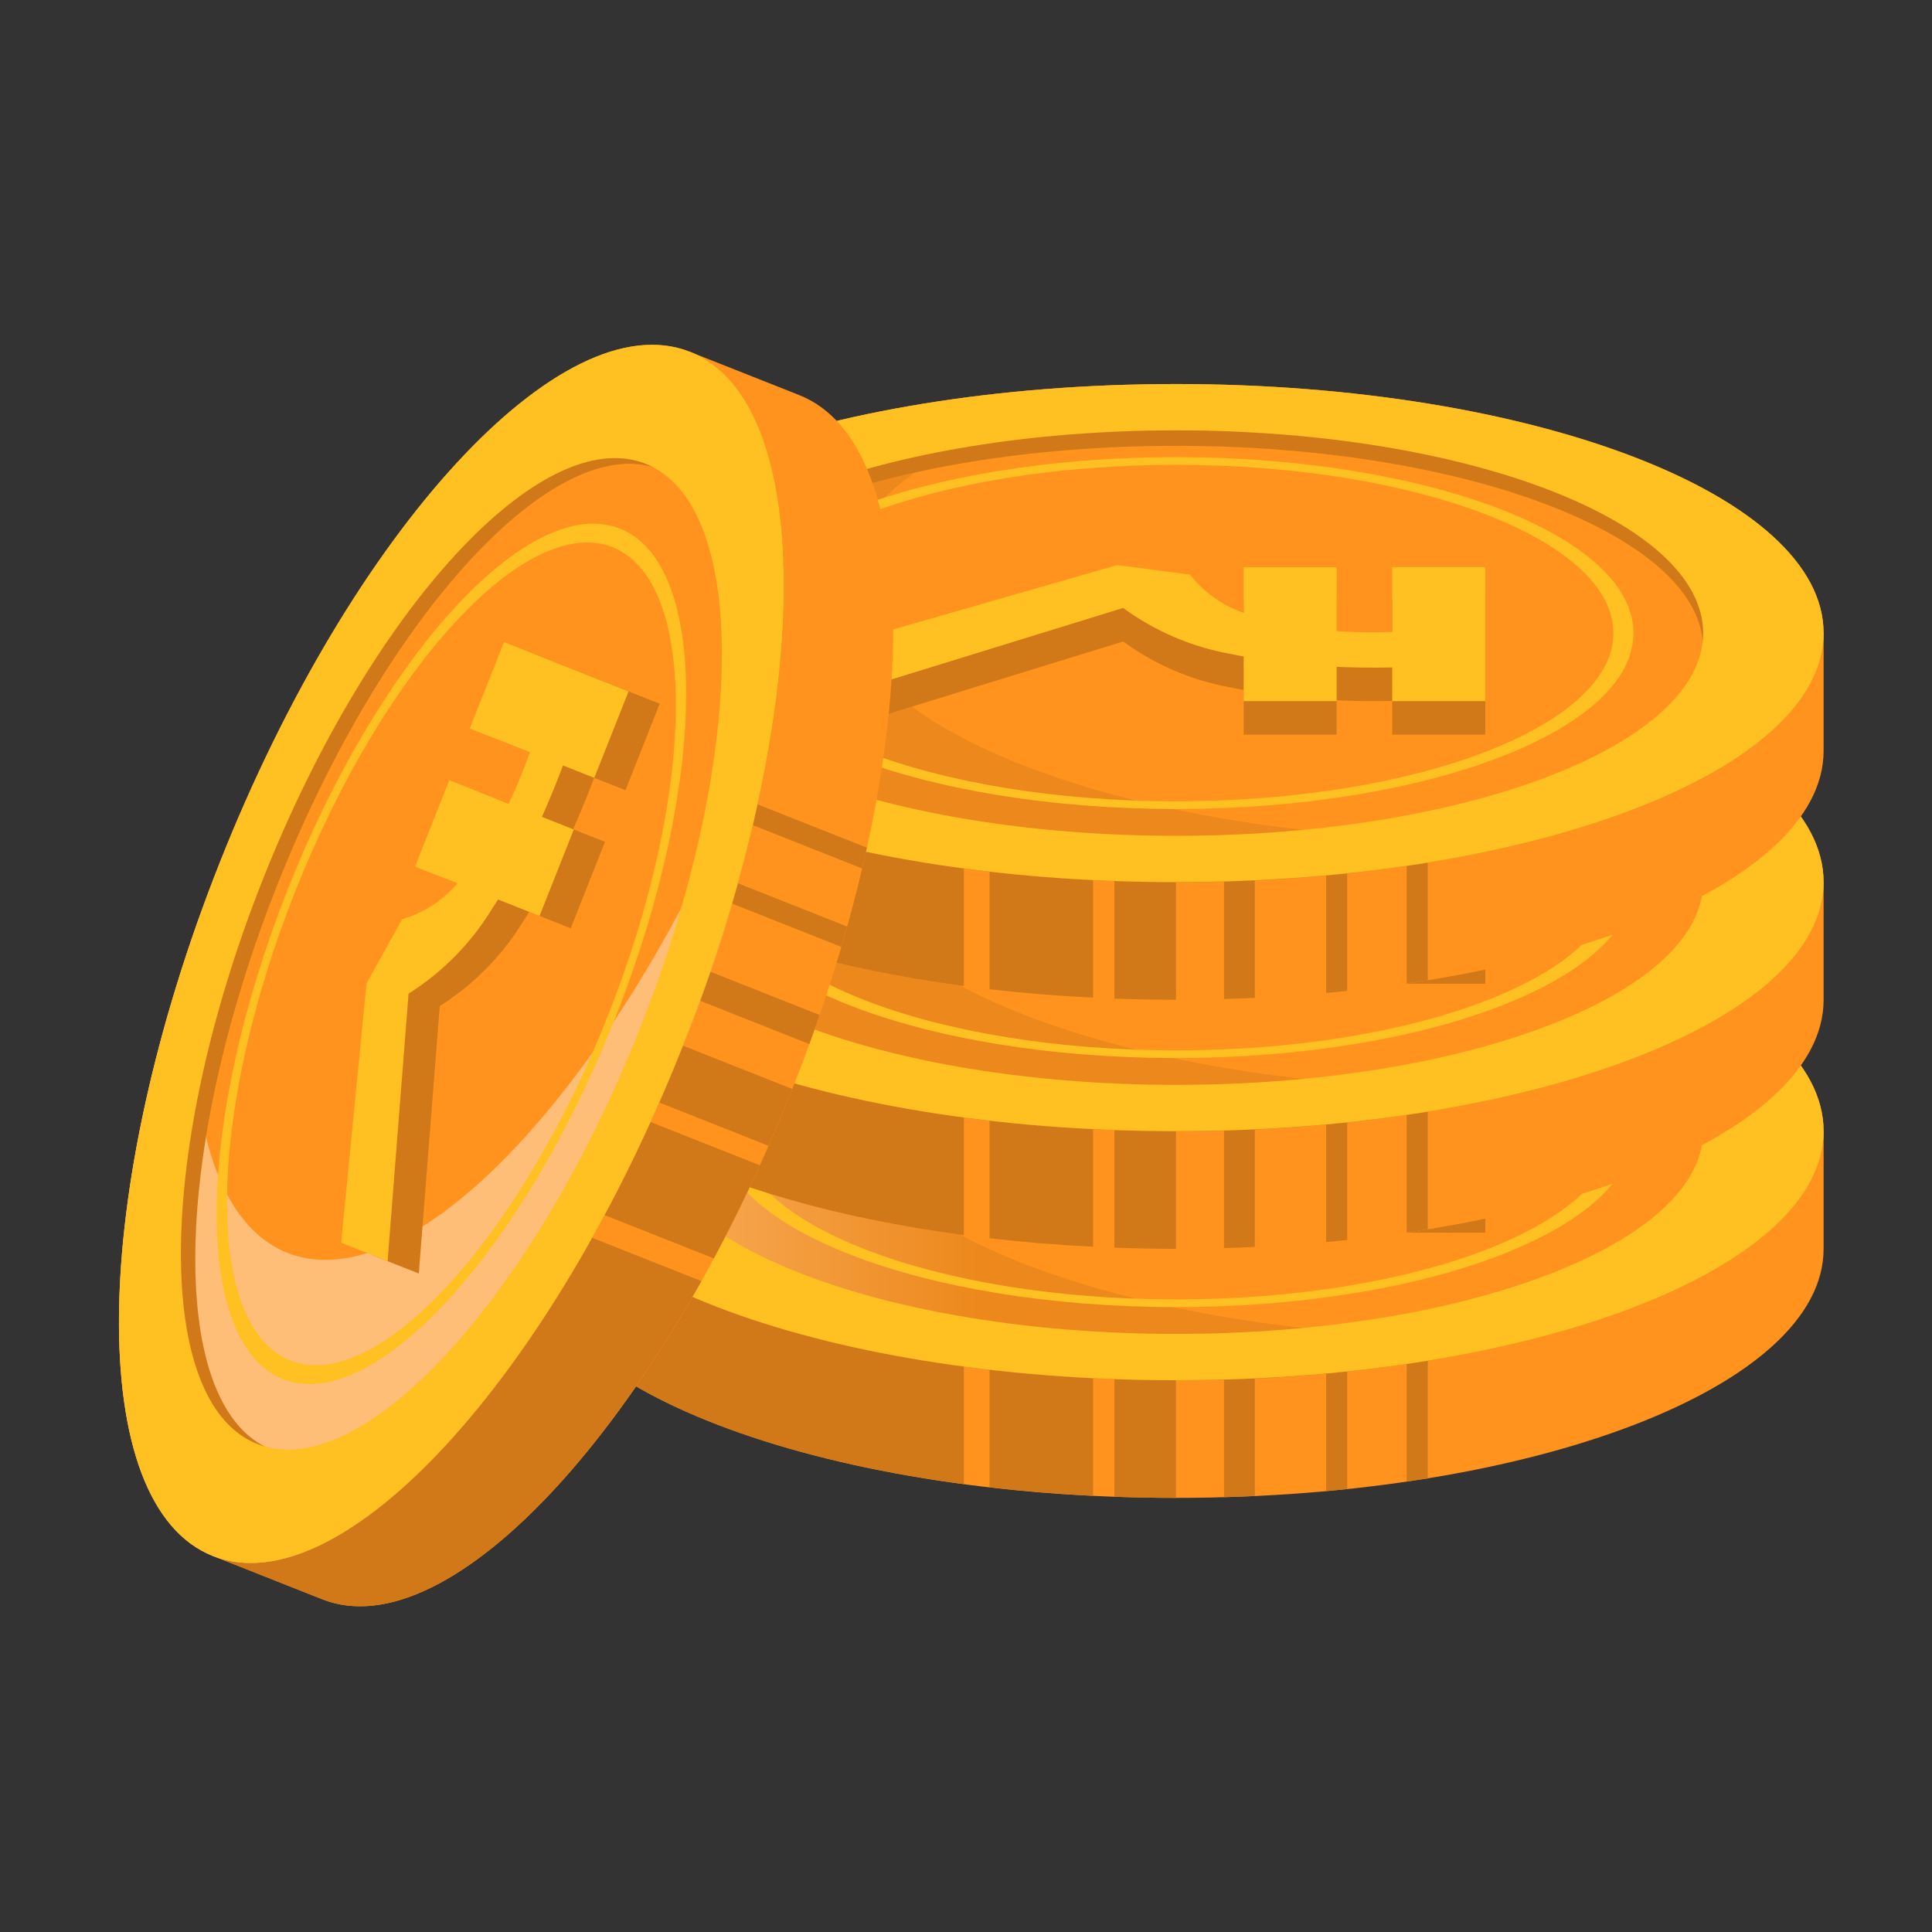 <svg xmlns="http://www.w3.org/2000/svg" xmlns:xlink="http://www.w3.org/1999/xlink" width="128.333" height="128.333" viewBox="0 0 128.333 128.333">
  <rect x="0" y="0" width="128.333" height="128.333" fill="#333333" stroke="none"/>
  <defs>
    <linearGradient id="linear-gradient" x1="-0.045" y1="0.603" x2="0.446" y2="0.603" gradientUnits="objectBoundingBox">
      <stop offset="0" stop-color="#fff"/>
      <stop offset="1" stop-color="#d17918"/>
    </linearGradient>
    <linearGradient id="linear-gradient-2" x1="-0.291" y1="1.104" x2="0.2" y2="1.104" xlink:href="#linear-gradient"/>
    <linearGradient id="linear-gradient-3" x1="-0.537" y1="1.605" x2="-0.046" y2="1.605" xlink:href="#linear-gradient"/>
    <linearGradient id="linear-gradient-4" x1="2.94" y1="3.152" x2="3.696" y2="3.152" xlink:href="#linear-gradient"/>
  </defs>
  <g id="money" transform="translate(0.902 0.902)">
    <path id="Path_73073" data-name="Path 73073" d="M0,0H128.333V128.333H0Z" transform="translate(-0.902 -0.902)" fill="#fff" opacity="0"/>
    <g id="Group_66239" data-name="Group 66239" transform="translate(-190.543 -302.257)">
      <g id="Group_66217" data-name="Group 66217">
        <g id="Group_66216" data-name="Group 66216">
          <g id="Group_66215" data-name="Group 66215">
            <g id="Group_66214" data-name="Group 66214">
              <path id="Path_76370" data-name="Path 76370" d="M224.741,384.309c0,9.135,19.26,16.543,43.016,16.543s43.017-7.408,43.017-16.543v-7.816H224.741Z" fill="#ff931e"/>
              <g id="Group_66211" data-name="Group 66211">
                <path id="Path_76371" data-name="Path 76371" d="M263.664,380.51v20.264c1.348.049,2.712.078,4.093.078V380.51Z" fill="#d17918"/>
                <path id="Path_76372" data-name="Path 76372" d="M255.37,380.51v19.641c2.223.258,4.521.445,6.878.561v-20.2Z" fill="#d17918"/>
                <path id="Path_76373" data-name="Path 76373" d="M253.667,399.939V376.525H224.741v7.784C224.741,391.546,236.832,397.694,253.667,399.939Z" fill="#d17918"/>
                <path id="Path_76374" data-name="Path 76374" d="M283.081,380.51v19.257c.469-.07.939-.138,1.4-.212V380.51Z" fill="#d17918"/>
                <path id="Path_76375" data-name="Path 76375" d="M277.728,400.4q.707-.063,1.4-.136V380.51h-1.4Z" fill="#d17918"/>
                <path id="Path_76376" data-name="Path 76376" d="M270.945,380.51V400.8c.688-.02,1.368-.044,2.047-.075V380.51Z" fill="#d17918"/>
              </g>
              <g id="Group_66213" data-name="Group 66213">
                <path id="Path_76377" data-name="Path 76377" d="M267.757,393.037c-23.756,0-43.016-7.407-43.016-16.544S244,359.95,267.757,359.95s43.017,7.407,43.017,16.543S291.515,393.037,267.757,393.037Z" fill="#ff931e"/>
                <path id="Path_76378" data-name="Path 76378" d="M291.994,390.16c-1.22.04-2.45.066-3.7.066-23.757,0-43.016-7.407-43.016-16.543,0-5.679,7.444-10.688,18.779-13.667-22.023.72-39.317,7.82-39.317,16.477,0,9.137,19.26,16.544,43.016,16.544A97.047,97.047,0,0,0,291.994,390.16Z" opacity="0.4" fill="url(#linear-gradient)" style="mix-blend-mode: multiply;isolation: isolate"/>
                <path id="Path_76379" data-name="Path 76379" d="M310.74,377.008c-.708-8.9-19.673-16.031-42.983-16.031s-42.275,7.131-42.982,16.031c.707,8.9,19.673,16.029,42.982,16.029S310.032,385.9,310.74,377.008Zm-42.983,13.978c-19.308,0-35.015-6.041-35.015-13.465s15.707-13.466,35.015-13.466,35.015,6.04,35.015,13.466S287.064,390.986,267.757,390.986Z" fill="#d17918"/>
                <path id="Path_76380" data-name="Path 76380" d="M263.857,374.2l-16.637,4.782V382.3l17.028-5.25a17.314,17.314,0,0,0,7.235,3.07c.255.056.512.1.769.15v2.965h6.176v-2.279c1.346.061,2.6.065,3.691.043v2.236H288.3v-8.9h-6.176v4.3c-1.031.035-2.315.038-3.691-.05v-4.246h-6.176v3.03a7.747,7.747,0,0,1-3.569-2.537Z" fill="#d17918"/>
                <path id="Path_76381" data-name="Path 76381" d="M302.772,376.493c0,7.425-15.708,13.466-35.015,13.466s-35.015-6.041-35.015-13.466,15.707-13.466,35.015-13.466,35.015,6.041,35.015,13.466m8,0c0-9.136-19.259-16.543-43.017-16.543s-43.016,7.407-43.016,16.543,19.26,16.544,43.016,16.544,43.017-7.407,43.017-16.544Z" fill="#ffc022"/>
                <g id="Group_66212" data-name="Group 66212">
                  <path id="Path_76382" data-name="Path 76382" d="M237.371,376.493c0-6.444,13.633-11.685,30.386-11.685s30.387,5.241,30.387,11.685-13.631,11.687-30.387,11.687S237.371,382.938,237.371,376.493Zm59.439,0c0-6.16-13.034-11.173-29.053-11.173s-29.052,5.013-29.052,11.173,13.033,11.174,29.052,11.174S296.81,382.654,296.81,376.493Z" fill="#ffc022"/>
                </g>
                <path id="Path_76383" data-name="Path 76383" d="M263.857,371.973l-16.637,4.784v3.321l17.028-5.252a17.276,17.276,0,0,0,7.235,3.071c.255.056.512.1.769.152v2.966h6.176v-2.28c1.346.058,2.6.064,3.691.042v2.238H288.3v-8.9h-6.176v4.3c-1.031.035-2.315.039-3.691-.05v-4.246h-6.176v3.031a7.757,7.757,0,0,1-3.569-2.539Z" fill="#ffc022"/>
              </g>
            </g>
          </g>
        </g>
      </g>
      <g id="Group_66224" data-name="Group 66224">
        <g id="Group_66223" data-name="Group 66223">
          <g id="Group_66222" data-name="Group 66222">
            <g id="Group_66221" data-name="Group 66221">
              <path id="Path_76384" data-name="Path 76384" d="M224.741,367.766c0,9.134,19.26,16.543,43.016,16.543s43.017-7.409,43.017-16.543V359.95H224.741Z" fill="#ff931e"/>
              <g id="Group_66218" data-name="Group 66218">
                <path id="Path_76385" data-name="Path 76385" d="M263.664,363.967v20.264c1.348.049,2.712.078,4.093.078V363.967Z" fill="#d17918"/>
                <path id="Path_76386" data-name="Path 76386" d="M255.37,363.967v19.64c2.223.259,4.521.446,6.878.562v-20.2Z" fill="#d17918"/>
                <path id="Path_76387" data-name="Path 76387" d="M253.667,383.4V359.982H224.741v7.784C224.741,375,236.832,381.15,253.667,383.4Z" fill="#d17918"/>
                <path id="Path_76388" data-name="Path 76388" d="M283.081,363.967v19.257c.469-.07.939-.138,1.4-.212V363.967Z" fill="#d17918"/>
                <path id="Path_76389" data-name="Path 76389" d="M277.728,383.856q.707-.061,1.4-.137V363.967h-1.4Z" fill="#d17918"/>
                <path id="Path_76390" data-name="Path 76390" d="M270.945,363.967v20.29c.688-.019,1.368-.044,2.047-.075V363.967Z" fill="#d17918"/>
              </g>
              <g id="Group_66220" data-name="Group 66220">
                <path id="Path_76391" data-name="Path 76391" d="M267.757,376.493c-23.756,0-43.016-7.406-43.016-16.543s19.26-16.543,43.016-16.543,43.017,7.407,43.017,16.543S291.515,376.493,267.757,376.493Z" fill="#ff931e"/>
                <path id="Path_76392" data-name="Path 76392" d="M291.994,373.617c-1.22.04-2.45.065-3.7.065-23.757,0-43.016-7.406-43.016-16.542,0-5.68,7.444-10.689,18.779-13.667-22.023.72-39.317,7.82-39.317,16.477,0,9.137,19.26,16.543,43.016,16.543A97.049,97.049,0,0,0,291.994,373.617Z" opacity="0.4" fill="url(#linear-gradient-2)" style="mix-blend-mode: multiply;isolation: isolate"/>
                <path id="Path_76393" data-name="Path 76393" d="M310.74,360.464c-.708-8.9-19.673-16.03-42.983-16.03s-42.275,7.131-42.982,16.03c.707,8.9,19.673,16.029,42.982,16.029S310.032,369.36,310.74,360.464Zm-42.983,13.979c-19.308,0-35.015-6.041-35.015-13.465s15.707-13.466,35.015-13.466,35.015,6.04,35.015,13.466S287.064,374.443,267.757,374.443Z" fill="#d17918"/>
                <path id="Path_76394" data-name="Path 76394" d="M263.857,357.654l-16.637,4.782v3.323l17.028-5.249a17.34,17.34,0,0,0,7.235,3.07c.255.056.512.1.769.149V366.7h6.176v-2.279c1.346.06,2.6.065,3.691.043V366.7H288.3v-8.9h-6.176v4.3c-1.031.035-2.315.037-3.691-.051V357.8h-6.176v3.03a7.741,7.741,0,0,1-3.569-2.538Z" fill="#d17918"/>
                <path id="Path_76395" data-name="Path 76395" d="M302.772,359.95c0,7.425-15.708,13.466-35.015,13.466s-35.015-6.041-35.015-13.466,15.707-13.466,35.015-13.466,35.015,6.04,35.015,13.466m8,0c0-9.136-19.259-16.543-43.017-16.543s-43.016,7.407-43.016,16.543,19.26,16.543,43.016,16.543,43.017-7.406,43.017-16.543Z" fill="#ffc022"/>
                <g id="Group_66219" data-name="Group 66219">
                  <path id="Path_76396" data-name="Path 76396" d="M237.371,359.95c0-6.445,13.633-11.685,30.386-11.685s30.387,5.24,30.387,11.685-13.631,11.687-30.387,11.687S237.371,366.394,237.371,359.95Zm59.439,0c0-6.161-13.034-11.174-29.053-11.174s-29.052,5.013-29.052,11.174,13.033,11.173,29.052,11.173S296.81,366.11,296.81,359.95Z" fill="#ffc022"/>
                </g>
                <path id="Path_76397" data-name="Path 76397" d="M263.857,355.43l-16.637,4.783v3.322l17.028-5.253a17.263,17.263,0,0,0,7.235,3.072c.255.055.512.1.769.152v2.965h6.176v-2.279c1.346.058,2.6.064,3.691.042v2.237H288.3v-8.9h-6.176v4.3c-1.031.035-2.315.039-3.691-.051v-4.246h-6.176V358.6a7.763,7.763,0,0,1-3.569-2.538Z" fill="#ffc022"/>
              </g>
            </g>
          </g>
        </g>
      </g>
      <g id="Group_66231" data-name="Group 66231">
        <g id="Group_66230" data-name="Group 66230">
          <g id="Group_66229" data-name="Group 66229">
            <g id="Group_66228" data-name="Group 66228">
              <path id="Path_76398" data-name="Path 76398" d="M224.741,351.223c0,9.134,19.26,16.542,43.016,16.542s43.017-7.408,43.017-16.542v-7.816H224.741Z" fill="#ff931e"/>
              <g id="Group_66225" data-name="Group 66225">
                <path id="Path_76399" data-name="Path 76399" d="M263.664,347.424v20.265c1.348.047,2.712.076,4.093.076V347.424Z" fill="#d17918"/>
                <path id="Path_76400" data-name="Path 76400" d="M255.37,347.424v19.641c2.223.257,4.521.445,6.878.56v-20.2Z" fill="#d17918"/>
                <path id="Path_76401" data-name="Path 76401" d="M253.667,366.852V343.44H224.741v7.783C224.741,358.459,236.832,364.607,253.667,366.852Z" fill="#d17918"/>
                <path id="Path_76402" data-name="Path 76402" d="M283.081,347.424V366.68c.469-.069.939-.137,1.4-.211V347.424Z" fill="#d17918"/>
                <path id="Path_76403" data-name="Path 76403" d="M277.728,367.314c.471-.043.937-.088,1.4-.138V347.424h-1.4Z" fill="#d17918"/>
                <path id="Path_76404" data-name="Path 76404" d="M270.945,347.424v20.29c.688-.019,1.368-.044,2.047-.075V347.424Z" fill="#d17918"/>
              </g>
              <g id="Group_66227" data-name="Group 66227">
                <path id="Path_76405" data-name="Path 76405" d="M267.757,359.95c-23.756,0-43.016-7.406-43.016-16.543s19.26-16.543,43.016-16.543,43.017,7.407,43.017,16.543S291.515,359.95,267.757,359.95Z" fill="#ff931e"/>
                <path id="Path_76406" data-name="Path 76406" d="M291.994,357.074c-1.22.04-2.45.065-3.7.065-23.757,0-43.016-7.407-43.016-16.542,0-5.68,7.444-10.689,18.779-13.668-22.023.72-39.317,7.821-39.317,16.478,0,9.137,19.26,16.543,43.016,16.543A97.049,97.049,0,0,0,291.994,357.074Z" opacity="0.4" fill="url(#linear-gradient-3)" style="mix-blend-mode: multiply;isolation: isolate"/>
                <path id="Path_76407" data-name="Path 76407" d="M310.74,343.921c-.708-8.9-19.673-16.031-42.983-16.031s-42.275,7.132-42.982,16.031c.707,8.9,19.673,16.029,42.982,16.029S310.032,352.817,310.74,343.921ZM267.757,357.9c-19.308,0-35.015-6.041-35.015-13.465s15.707-13.466,35.015-13.466,35.015,6.041,35.015,13.466S287.064,357.9,267.757,357.9Z" fill="#d17918"/>
                <path id="Path_76408" data-name="Path 76408" d="M263.857,341.111l-16.637,4.782v3.323l17.028-5.249a17.34,17.34,0,0,0,7.235,3.07c.255.056.512.1.769.149v2.965h6.176v-2.278c1.346.06,2.6.066,3.691.042v2.236H288.3v-8.9h-6.176v4.295c-1.031.036-2.315.038-3.691-.05v-4.245h-6.176v3.03a7.749,7.749,0,0,1-3.569-2.538Z" fill="#d17918"/>
                <path id="Path_76409" data-name="Path 76409" d="M302.772,343.407c0,7.425-15.708,13.466-35.015,13.466s-35.015-6.041-35.015-13.466,15.707-13.466,35.015-13.466,35.015,6.04,35.015,13.466m8,0c0-9.136-19.259-16.543-43.017-16.543s-43.016,7.407-43.016,16.543S244,359.95,267.757,359.95s43.017-7.406,43.017-16.543Z" fill="#ffc022"/>
                <g id="Group_66226" data-name="Group 66226">
                  <path id="Path_76410" data-name="Path 76410" d="M237.371,343.407c0-6.445,13.633-11.686,30.386-11.686s30.387,5.241,30.387,11.686-13.631,11.686-30.387,11.686S237.371,349.851,237.371,343.407Zm59.439,0c0-6.161-13.034-11.174-29.053-11.174s-29.052,5.013-29.052,11.174,13.033,11.173,29.052,11.173S296.81,349.567,296.81,343.407Z" fill="#ffc022"/>
                </g>
                <path id="Path_76411" data-name="Path 76411" d="M263.857,338.887,247.22,343.67v3.322l17.028-5.253a17.289,17.289,0,0,0,7.235,3.072c.255.055.512.1.769.152v2.965h6.176v-2.279c1.346.057,2.6.064,3.691.041v2.238H288.3v-8.9h-6.176v4.3c-1.031.035-2.315.039-3.691-.051v-4.246h-6.176v3.032a7.758,7.758,0,0,1-3.569-2.539Z" fill="#ffc022"/>
              </g>
            </g>
          </g>
        </g>
      </g>
      <g id="Group_66238" data-name="Group 66238">
        <g id="Group_66237" data-name="Group 66237">
          <g id="Group_66236" data-name="Group 66236">
            <g id="Group_66235" data-name="Group 66235">
              <path id="Path_76412" data-name="Path 76412" d="M211.044,407.585c8.493,3.366,22.475-11.811,31.226-33.895s8.962-42.722.47-46.087l-7.266-2.878-31.7,79.981Z" fill="#ff931e"/>
              <g id="Group_66232" data-name="Group 66232">
                <path id="Path_76413" data-name="Path 76413" d="M221.852,370l18.839,7.466q.812-1.853,1.579-3.776L223.36,366.2Z" fill="#d17918"/>
                <path id="Path_76414" data-name="Path 76414" d="M218.8,377.711l18.259,7.235c1.058-1.97,2.079-4.038,3.055-6.186l-18.78-7.443Z" fill="#d17918"/>
                <path id="Path_76415" data-name="Path 76415" d="M236.23,386.452l-21.765-8.626-10.656,26.892,7.235,2.867C217.771,410.251,227.942,401.275,236.23,386.452Z" fill="#d17918"/>
                <path id="Path_76416" data-name="Path 76416" d="M229.006,351.949l17.9,7.094c.109-.46.219-.924.32-1.38l-17.706-7.016Z" fill="#d17918"/>
                <path id="Path_76417" data-name="Path 76417" d="M245.524,364.253c.134-.453.264-.9.388-1.353l-18.363-7.276-.515,1.3Z" fill="#d17918"/>
                <path id="Path_76418" data-name="Path 76418" d="M224.535,363.231l18.863,7.475c.236-.646.463-1.287.684-1.931l-18.793-7.446Z" fill="#d17918"/>
              </g>
              <g id="Group_66234" data-name="Group 66234">
                <path id="Path_76419" data-name="Path 76419" d="M235.005,370.81c-8.752,22.086-22.732,37.261-31.227,33.9s-8.283-24,.469-46.085,22.733-37.264,31.227-33.9S243.758,348.724,235.005,370.81Z" fill="#ff931e"/>
                <path id="Path_76420" data-name="Path 76420" d="M241.261,347.218c-.412,1.148-.843,2.3-1.3,3.464-8.752,22.085-22.733,37.26-31.226,33.895-5.28-2.093-7.194-10.858-5.788-22.493-7.444,20.738-7.214,39.433.834,42.622,8.495,3.365,22.475-11.81,31.227-33.9A97.046,97.046,0,0,0,241.261,347.218Z" opacity="0.4" fill="url(#linear-gradient-4)" style="mix-blend-mode: multiply;isolation: isolate"/>
                <path id="Path_76421" data-name="Path 76421" d="M235.939,324.944c-8.533-2.619-22.151,12.384-30.739,34.054s-8.943,41.929-.931,45.865c8.531,2.62,22.149-12.384,30.736-34.053S243.949,328.881,235.939,324.944Zm-2.84,45.111c-7.113,17.949-18.516,30.327-25.419,27.591s-6.732-19.564.381-37.513,18.517-30.327,25.419-27.592S240.212,352.1,233.1,370.055Z" fill="#d17918"/>
                <path id="Path_76422" data-name="Path 76422" d="M216.055,367.494l-1.684,17.23,3.089,1.224,1.393-17.764a17.333,17.333,0,0,0,5.52-5.6c.146-.217.284-.438.423-.659l2.756,1.092,2.275-5.742-2.118-.84c.552-1.229,1.02-2.4,1.4-3.416l2.079.825,2.275-5.743-8.271-3.277-2.275,5.742,3.993,1.582c-.346.972-.818,2.166-1.406,3.413L221.556,354l-2.275,5.741,2.817,1.116a7.745,7.745,0,0,1-3.674,2.383Z" fill="#d17918"/>
                <path id="Path_76423" data-name="Path 76423" d="M232.526,332.163c6.9,2.735,6.732,19.565-.382,37.514S213.628,400,206.726,397.268s-6.732-19.564.381-37.513,18.516-30.328,25.419-27.592m2.948-7.438c-8.494-3.368-22.475,11.809-31.227,33.9s-8.962,42.718-.469,46.085,22.475-11.81,31.227-33.9,8.963-42.72.469-46.085Z" fill="#ffc022"/>
                <g id="Group_66233" data-name="Group 66233">
                  <path id="Path_76424" data-name="Path 76424" d="M208.432,392.964c-5.993-2.374-5.842-16.98.33-32.553s16.067-26.319,22.059-23.945,5.842,16.977-.331,32.556S214.421,395.339,208.432,392.964Zm21.9-55.258c-5.728-2.268-15.19,8-21.092,22.893s-6.043,28.855-.315,31.126,15.189-8,21.09-22.893S236.057,339.976,230.33,337.706Z" fill="#ffc022"/>
                </g>
                <path id="Path_76425" data-name="Path 76425" d="M213.987,366.676,212.3,383.9l3.089,1.224,1.39-17.766a17.291,17.291,0,0,0,5.521-5.594c.145-.217.282-.439.424-.66l2.757,1.093,2.275-5.741-2.118-.84c.549-1.23,1.018-2.4,1.4-3.416l2.08.824,2.275-5.741-8.273-3.279-2.275,5.741,3.994,1.583c-.347.973-.817,2.168-1.407,3.413l-3.947-1.564-2.276,5.742,2.818,1.116a7.751,7.751,0,0,1-3.676,2.383Z" fill="#ffc022"/>
              </g>
            </g>
          </g>
        </g>
      </g>
    </g>
  </g>
</svg>
